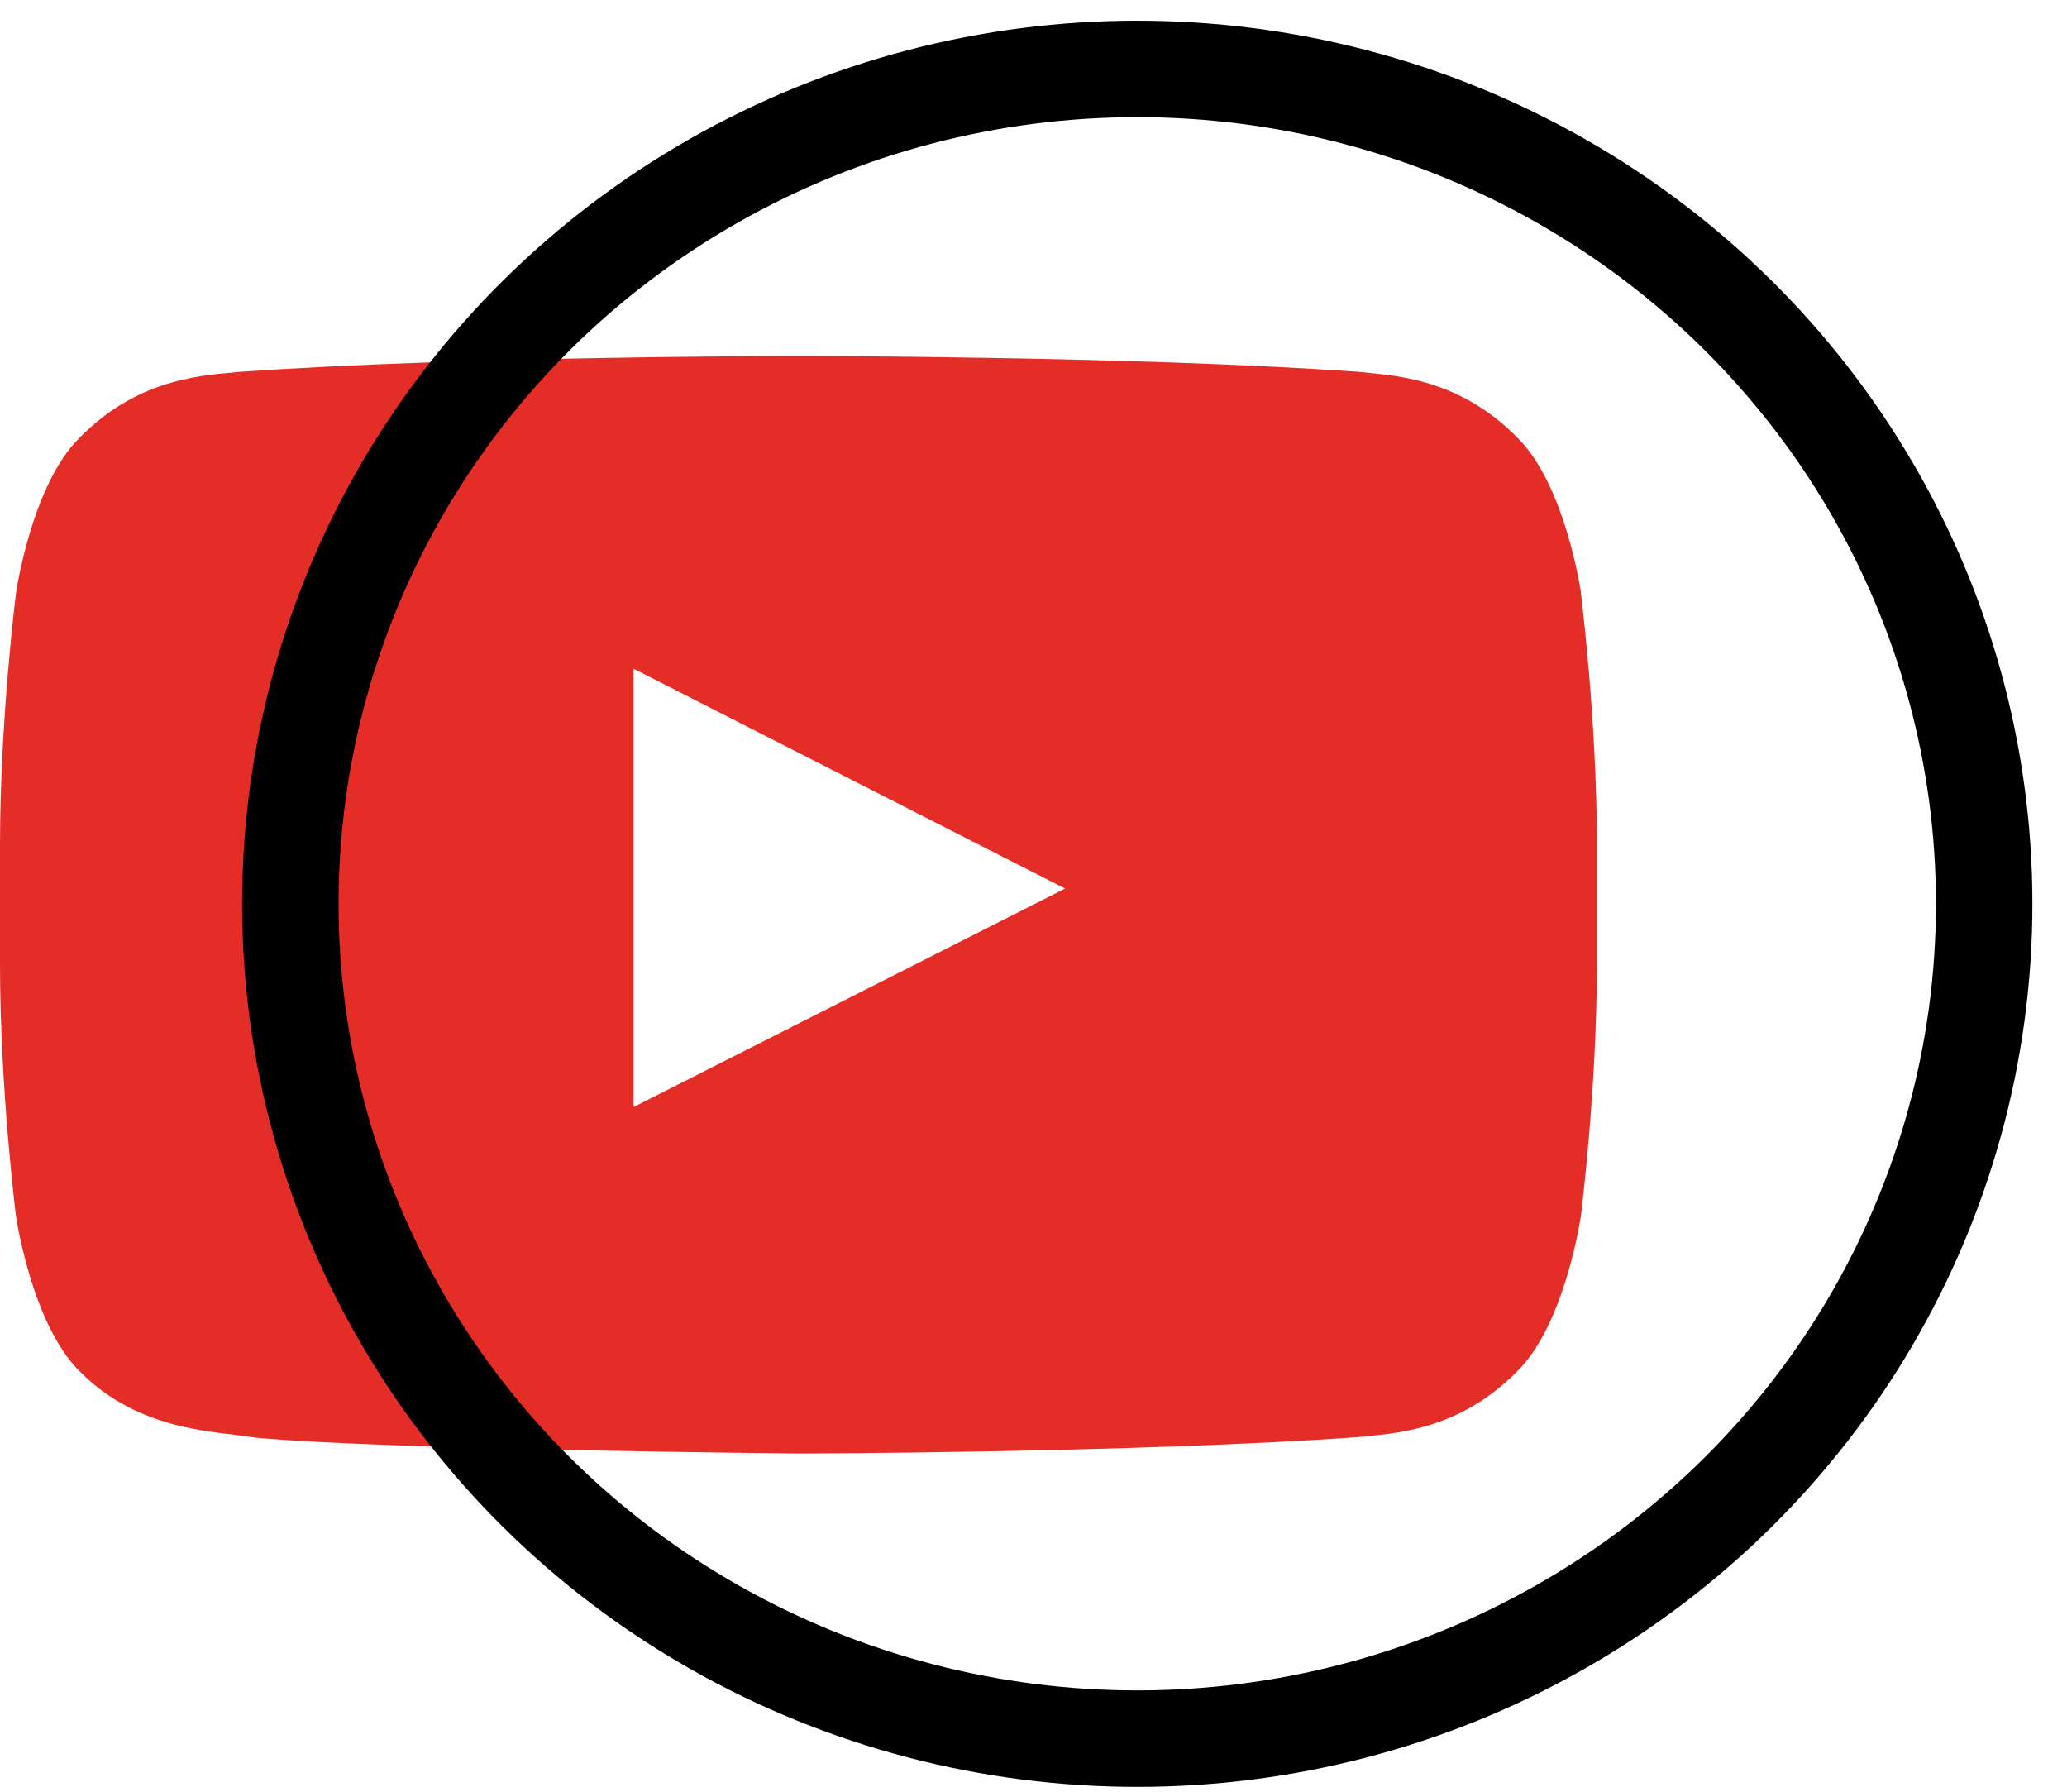 <svg xmlns="http://www.w3.org/2000/svg" viewBox="0 0 30 26">
  <g fill="none" fill-rule="evenodd" transform="translate(0 1)">
    <path fill="#E52D27" d="M9.196 15.064v-6.36l6.262 3.19-6.262 3.17zM22.946 7.6s-.225-1.56-.92-2.246c-.882-.902-1.87-.907-2.323-.96-3.243-.228-8.11-.228-8.11-.228h-.01s-4.864 0-8.108.23c-.453.05-1.44.056-2.322.958C.458 6.04.233 7.6.233 7.6S0 9.434 0 11.266v1.717c0 1.832.232 3.664.232 3.664s.226 1.56.92 2.248c.883.9 2.04.873 2.557.967 1.852.175 7.88.23 7.88.23s4.87-.008 8.112-.237c.453-.053 1.44-.058 2.323-.96.695-.686.92-2.247.92-2.247s.233-1.832.233-3.664v-1.717c0-1.832-.233-3.664-.233-3.664z"/>
    <ellipse cx="16.506" cy="12.115" stroke="#000" stroke-width="1.4" rx="12.292" ry="12.115"/>
  </g>
</svg>

